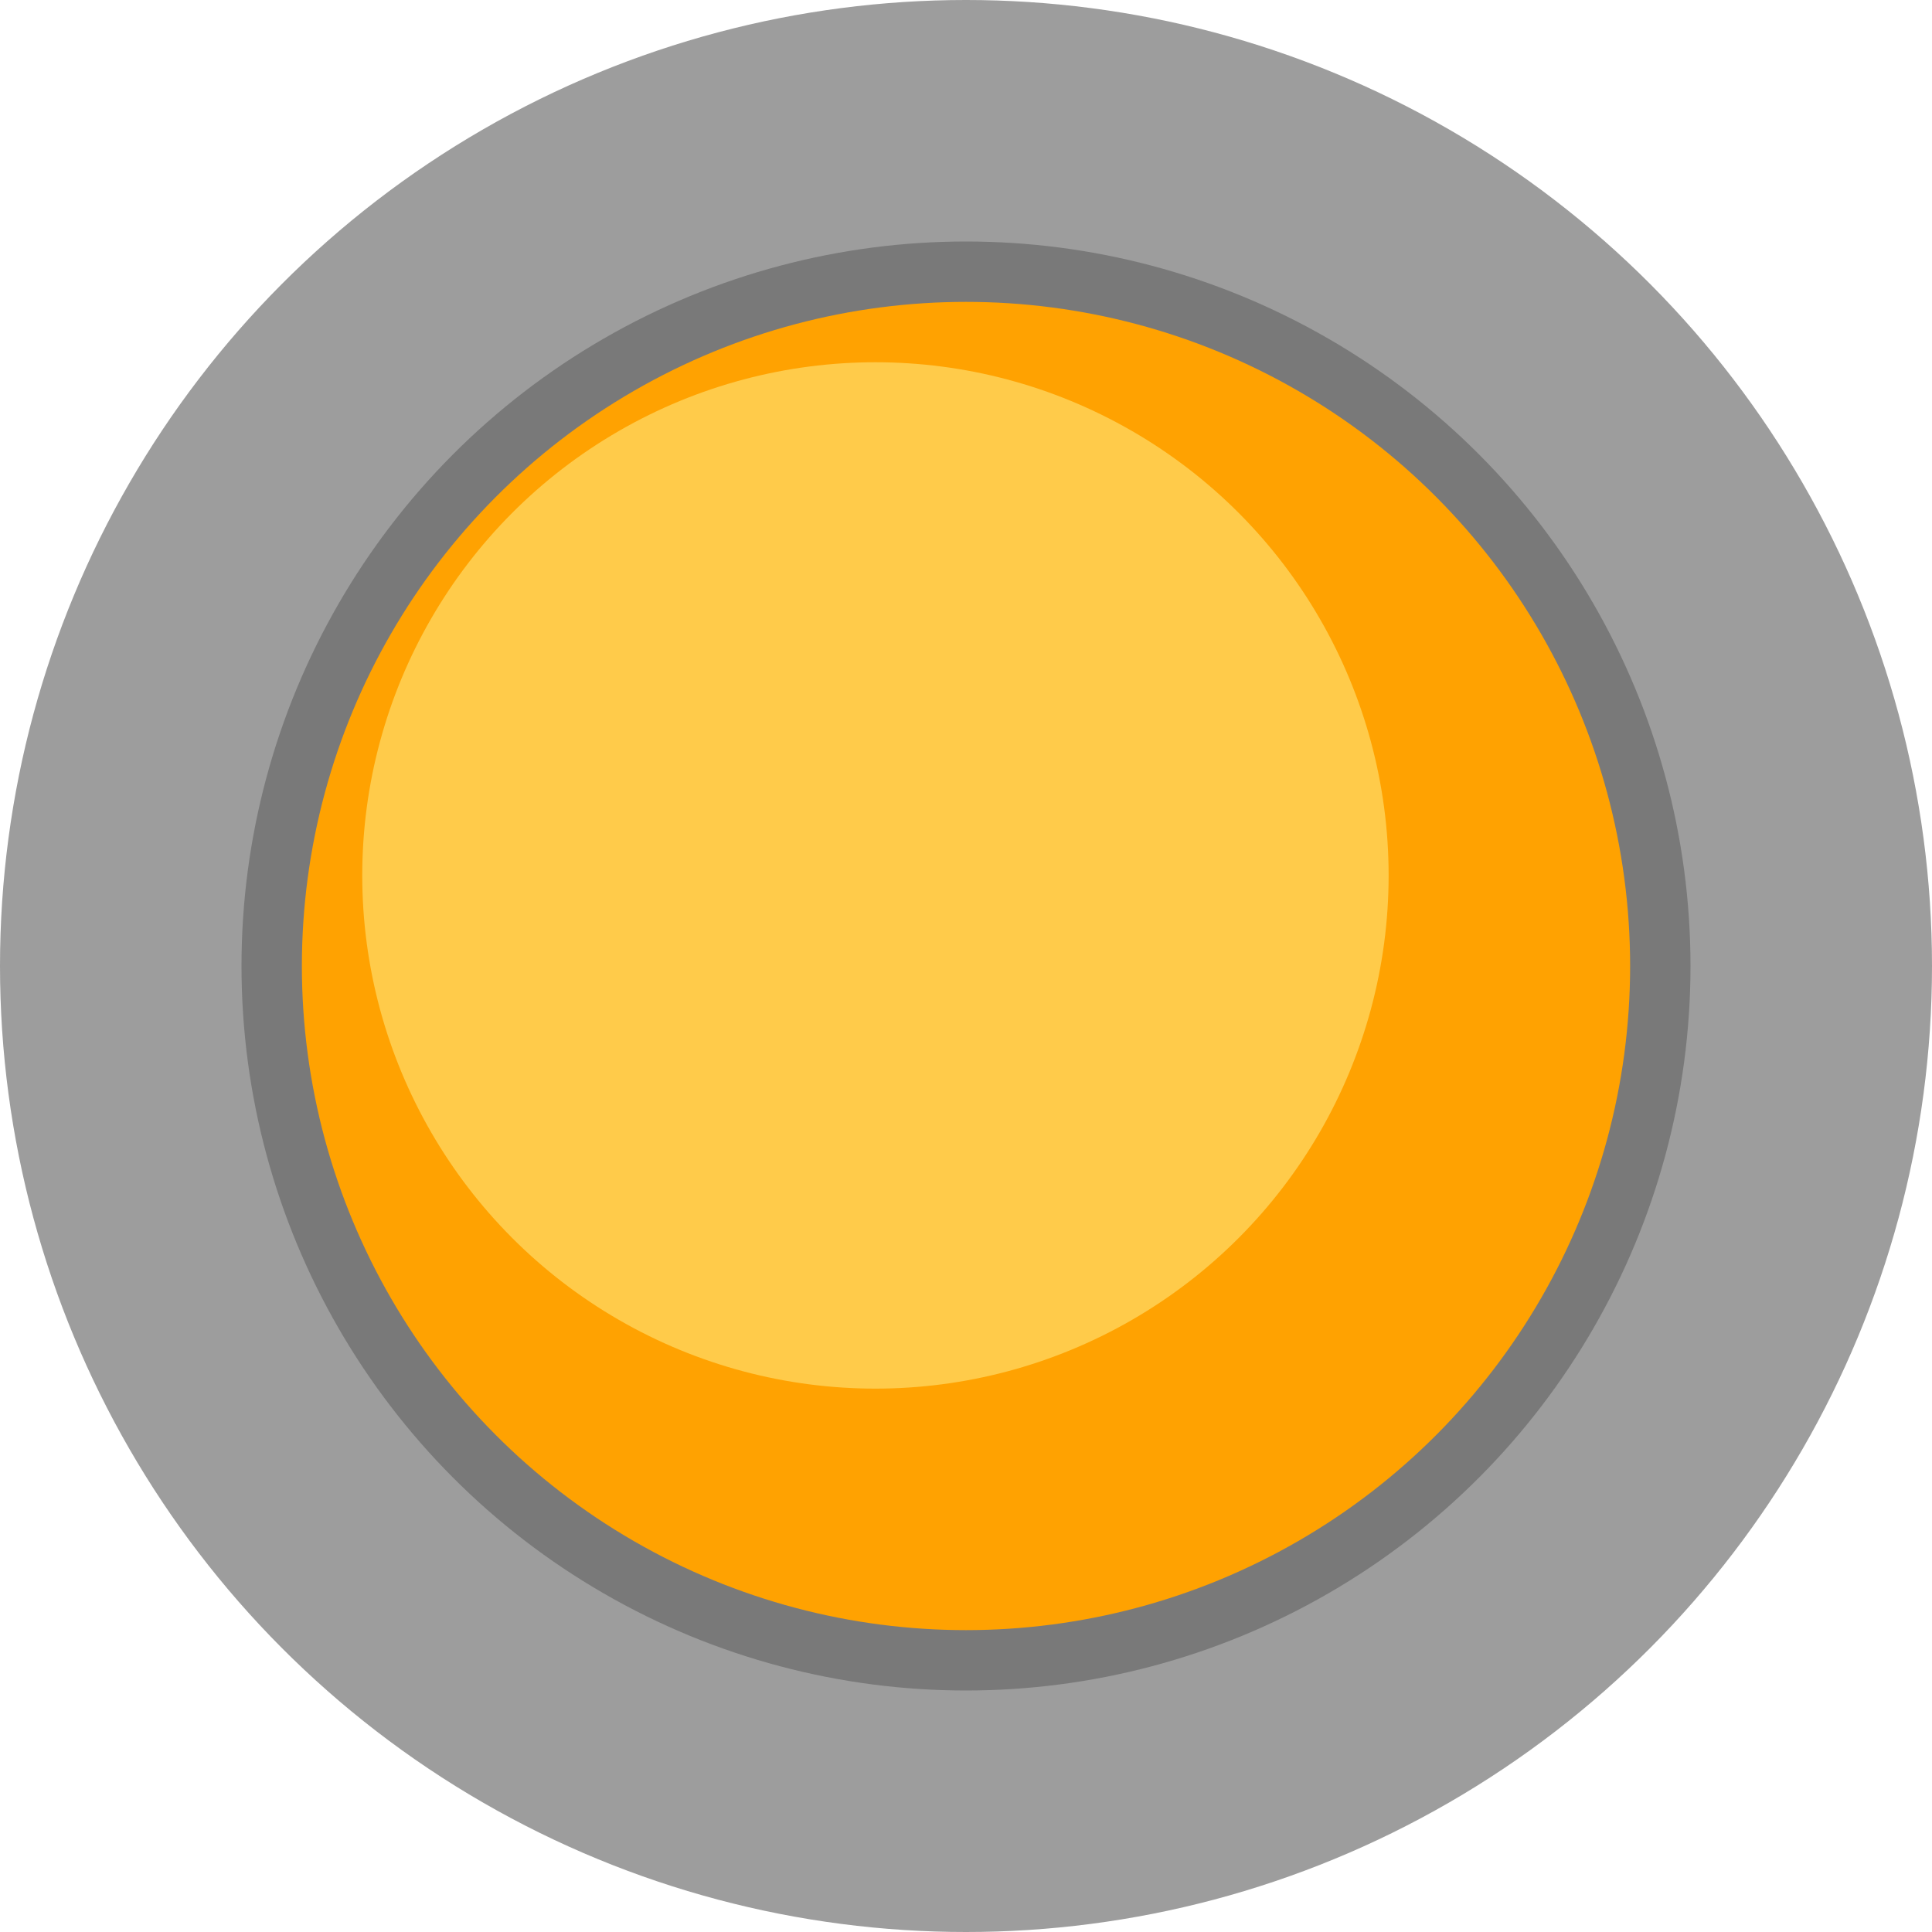 <?xml version="1.0" encoding="UTF-8" standalone="no"?>
<!-- Created with Inkscape (http://www.inkscape.org/) -->

<svg
   width="32"
   height="32"
   viewBox="0 0 32 32"
   version="1.1"
   id="svg1"
   inkscape:version="1.3.2 (091e20ef0f, 2023-11-25, custom)"
   sodipodi:docname="handle_selected.svg"
   xmlns:inkscape="http://www.inkscape.org/namespaces/inkscape"
   xmlns:sodipodi="http://sodipodi.sourceforge.net/DTD/sodipodi-0.dtd"
   xmlns="http://www.w3.org/2000/svg"
   xmlns:svg="http://www.w3.org/2000/svg">
  <sodipodi:namedview
     id="namedview1"
     pagecolor="#505050"
     bordercolor="#eeeeee"
     borderopacity="1"
     inkscape:showpageshadow="0"
     inkscape:pageopacity="0"
     inkscape:pagecheckerboard="0"
     inkscape:deskcolor="#505050"
     inkscape:document-units="px"
     showgrid="true"
     inkscape:zoom="4.71875"
     inkscape:cx="-82.437086"
     inkscape:cy="4.0264901"
     inkscape:window-width="2560"
     inkscape:window-height="1412"
     inkscape:window-x="1920"
     inkscape:window-y="0"
     inkscape:window-maximized="1"
     inkscape:current-layer="layer1">
    <inkscape:grid
       id="grid1"
       units="px"
       originx="0"
       originy="0"
       spacingx="1"
       spacingy="1"
       empcolor="#0099e5"
       empopacity="0.302"
       color="#0099e5"
       opacity="0.149"
       empspacing="4"
       dotted="false"
       gridanglex="30"
       gridanglez="30"
       visible="true"
       snapvisiblegridlinesonly="false" />
  </sodipodi:namedview>
  <defs
     id="defs1" />
  <g
     inkscape:label="Layer 1"
     inkscape:groupmode="layer"
     id="layer1">
    <circle
       style="opacity:1;fill:#9d9d9d;fill-opacity:1;stroke:none;stroke-opacity:1"
       id="path1"
       cx="16"
       cy="16"
       r="16" />
    <circle
       style="opacity:1;fill:#797979;fill-opacity:1"
       id="path2"
       cx="16"
       cy="16"
       r="12" />
    <circle
       style="opacity:1;fill:#ffa201;fill-opacity:1;stroke:none;stroke-width:1.571;stroke-opacity:1"
       id="path3"
       cx="16"
       cy="16"
       r="11" />
    <circle
       style="opacity:1;fill:#ffcb4a;fill-opacity:1;stroke:none;stroke-width:1.214;stroke-opacity:1"
       id="circle3"
       cx="14.5"
       cy="14.5"
       r="8.5" />
  </g>
</svg>
